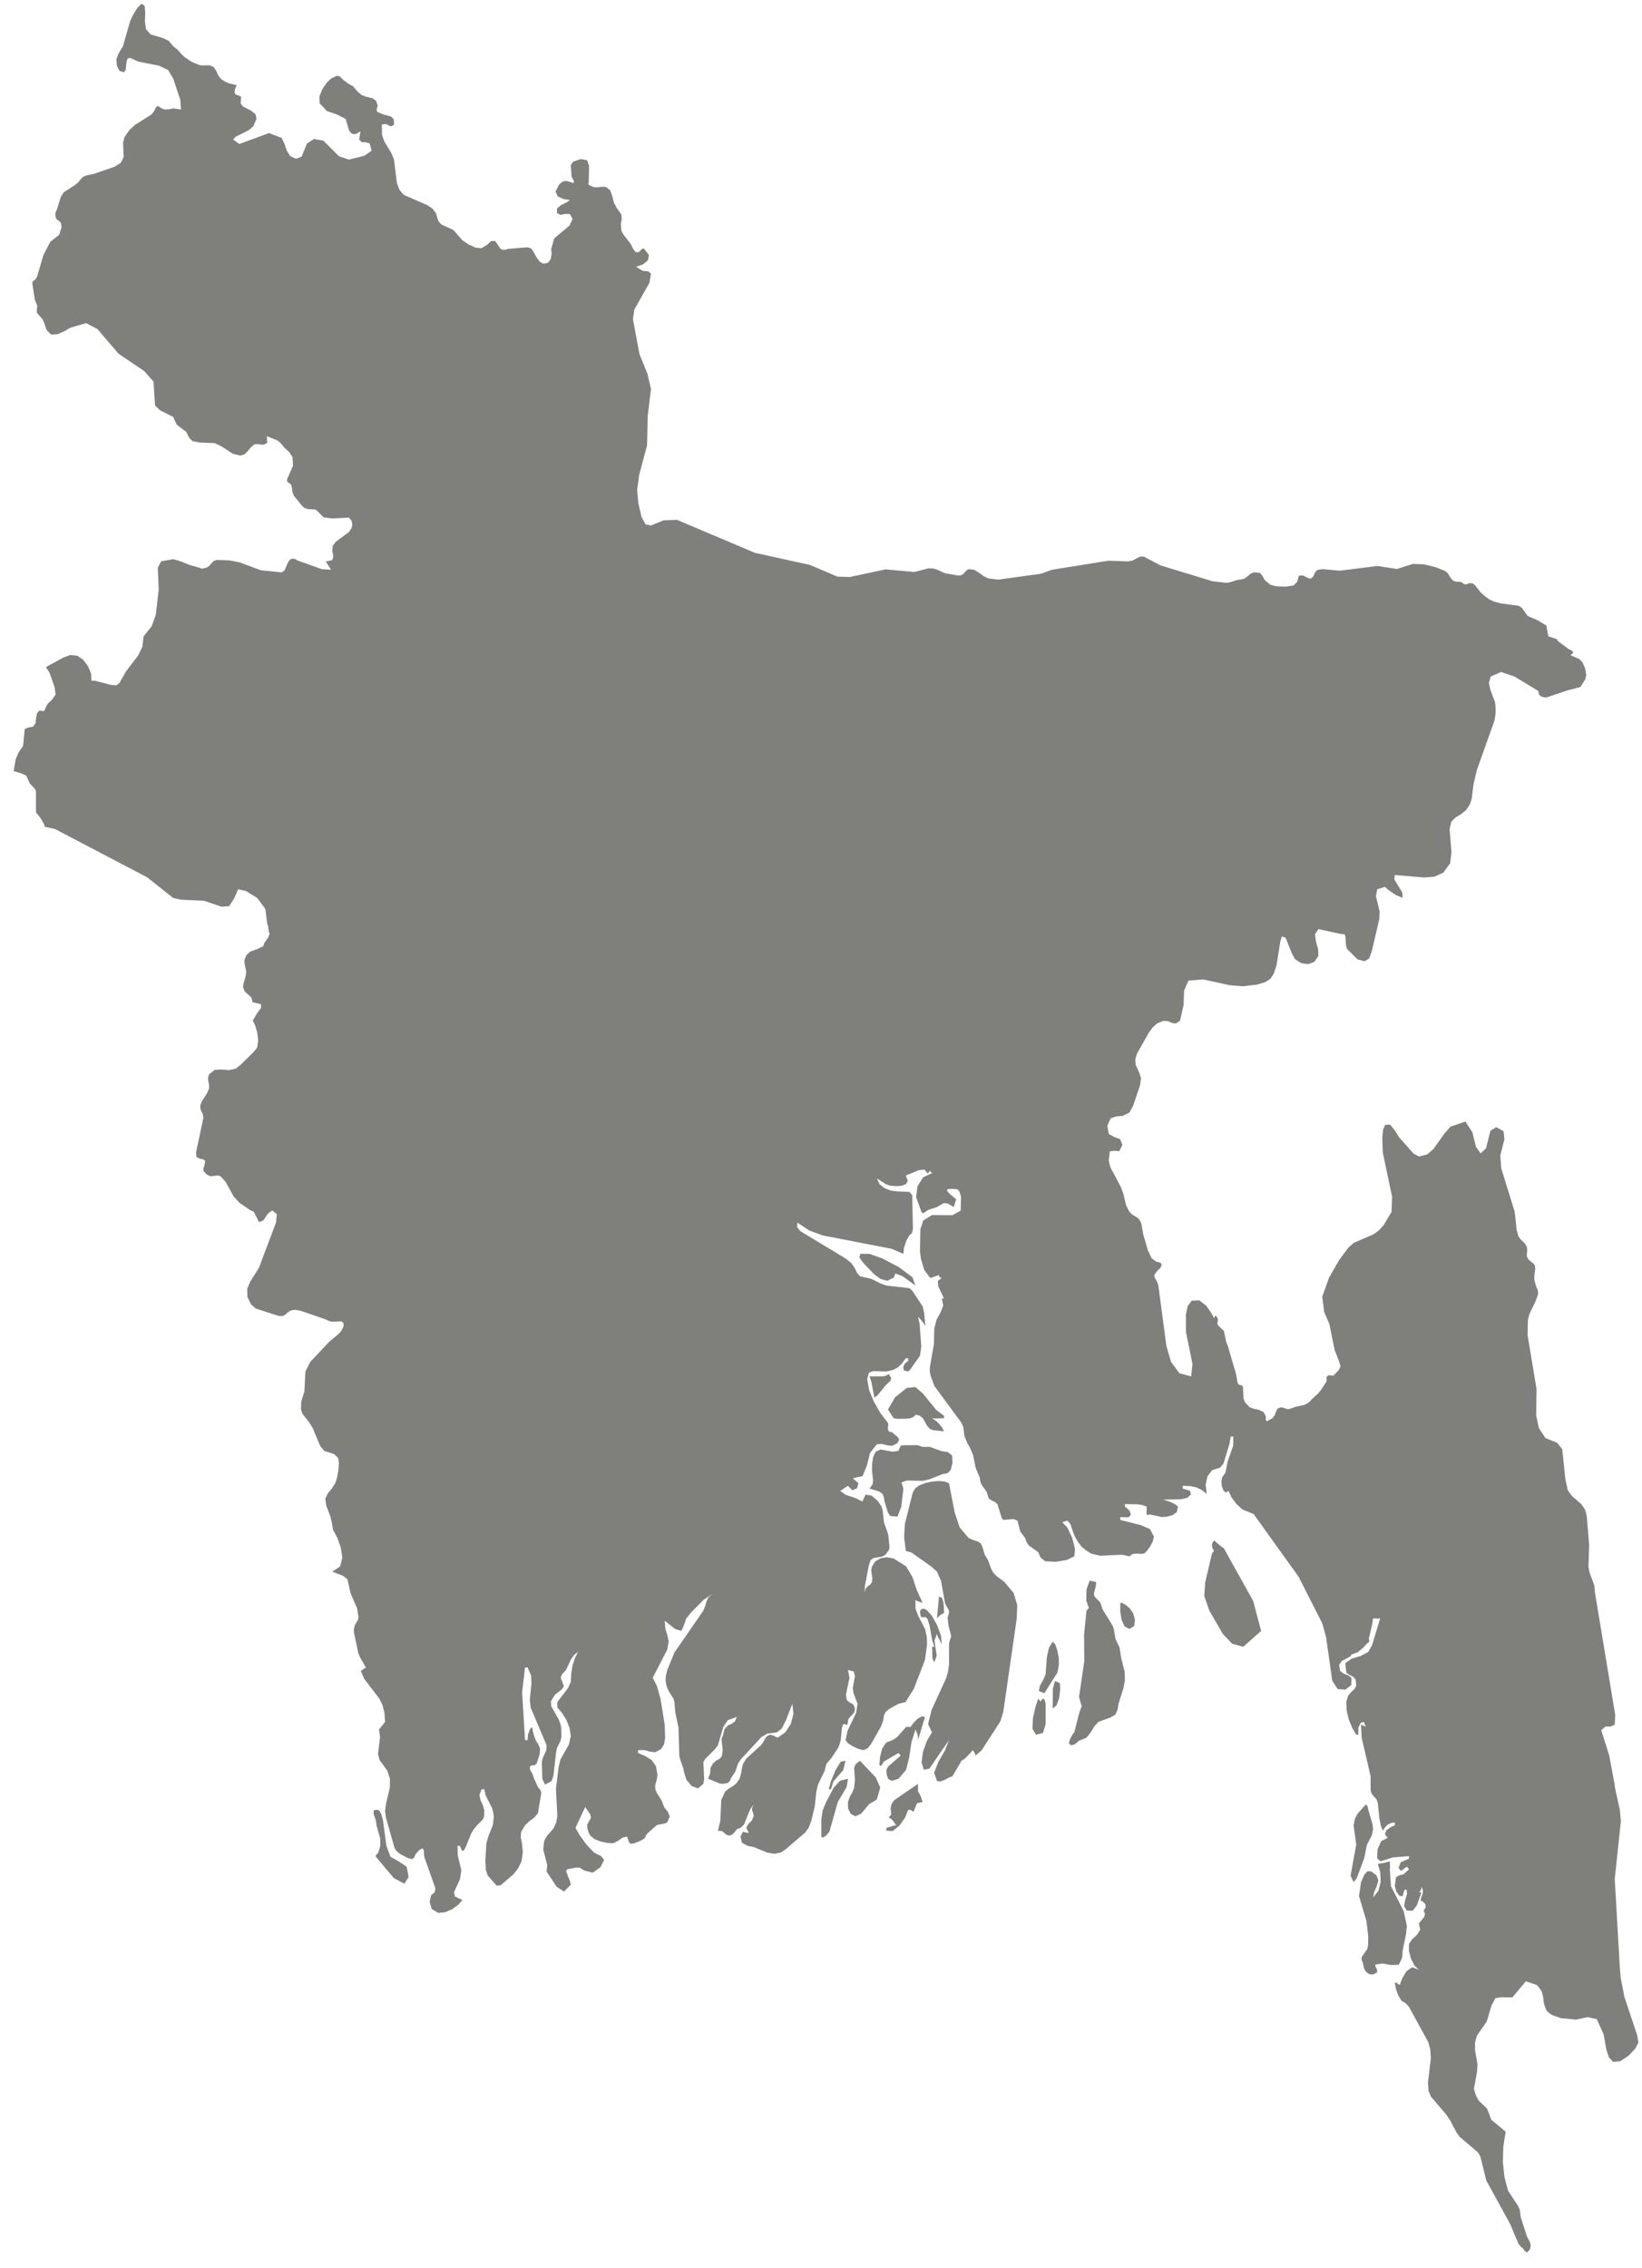 
<svg width="84px" height="116px" viewBox="0 0 84 116" version="1.1" xmlns="http://www.w3.org/2000/svg" xmlns:xlink="http://www.w3.org/1999/xlink">
    <g id="Page-1" stroke="none" stroke-width="1" fill="none" fill-rule="evenodd">
        <g id="BD-EPS-01-0001" transform="translate(-243, -109)" fill="#7F807C">
            <path d="M326.751,213.075 L326.101,211.129 L325.914,210.166 L325.869,209.679 L325.605,205.093 L325.918,202.146 L325.869,201.563 L325.611,200.399 L325.597,200.225 L325.56,200.056 L325.325,198.783 L324.916,197.484 L325.134,197.294 L325.4,197.297 L325.605,197.202 L325.631,196.711 L324.586,190.395 L324.558,190.062 L324.328,189.458 L324.26,189.134 L324.298,188.009 L324.172,186.516 L324.095,186.217 L323.898,185.926 L323.412,185.502 L323.202,185.211 L323.076,184.623 L322.921,183.113 L322.66,182.786 L322.063,182.543 L321.724,182.035 L321.587,181.381 L321.604,180.029 L321.146,177.278 L321.162,176.504 L321.237,176.21 L321.559,175.534 L321.683,175.185 L321.672,174.987 L321.587,174.798 L321.495,174.474 L321.488,174.283 L321.54,173.899 L321.521,173.721 L321.455,173.624 L321.218,173.438 L321.127,173.309 L321.105,173.174 L321.131,172.905 L321.105,172.759 L321.004,172.59 L320.771,172.362 L320.674,172.207 L320.591,171.919 L320.488,170.969 L319.8,168.745 L319.749,168.095 L319.961,167.265 L319.916,166.848 L319.547,166.645 L319.248,166.823 L319.02,167.724 L318.747,167.987 L318.506,167.65 L318.321,166.903 L317.965,166.356 L317.204,166.618 L316.911,166.948 L316.326,167.766 L316.014,168.037 L315.594,168.145 L315.317,168.001 L314.562,167.147 L314.337,166.784 L314.113,166.514 L313.861,166.525 L313.751,166.781 L313.715,167.202 L313.741,167.947 L314.216,170.206 L314.188,170.971 L313.781,171.659 L313.546,171.918 L313.258,172.127 L312.263,172.556 L311.974,172.808 L311.505,173.444 L310.984,174.356 L310.642,175.313 L310.74,176.091 L311.006,176.709 L311.278,178.049 L311.511,178.644 L311.577,178.871 L311.499,179.048 L311.228,179.342 L311.182,179.349 L311.014,179.334 L310.954,179.337 L310.864,179.415 L310.857,179.505 L310.869,179.596 L310.847,179.673 L310.545,180.13 L310.42,180.274 L310.117,180.549 L309.982,180.699 L309.761,180.84 L309.273,180.947 L309.029,181.037 L308.902,181.065 L308.776,181.037 L308.647,180.992 L308.523,180.969 L308.358,181.037 L308.275,181.196 L308.207,181.381 L308.102,181.524 L307.806,181.688 L307.752,181.622 L307.754,181.43 L307.642,181.216 L307.394,181.096 L307.155,181.052 L306.917,180.962 L306.685,180.703 L306.61,180.5 L306.587,179.929 L306.54,179.856 L306.369,179.811 L306.319,179.747 L306.227,179.25 L305.811,177.829 L305.728,177.63 L305.604,177.031 L305.563,177.024 L305.296,176.762 L305.278,176.662 L305.302,176.55 L305.296,176.42 L305.181,176.264 L305.172,176.28 L305.113,176.415 L305.119,176.432 L304.967,176.147 L304.706,175.775 L304.358,175.502 L303.961,175.517 L303.759,175.797 L303.665,176.252 L303.669,177.117 L304.004,178.75 L303.938,179.39 L303.335,179.229 L302.907,178.647 L302.671,177.844 L302.254,174.712 L302.176,174.513 L302.078,174.356 L302.048,174.203 L302.176,174.025 L302.355,173.847 L302.434,173.693 L302.374,173.579 L302.14,173.517 L301.909,173.341 L301.725,172.948 L301.483,172.12 L301.399,171.634 L301.356,171.486 L301.238,171.308 L300.924,171.113 L300.777,170.971 L300.611,170.651 L300.459,170.014 L300.322,169.669 L299.801,168.69 L299.718,168.351 L299.778,167.881 L300.008,167.851 L300.261,167.871 L300.418,167.554 L300.305,167.26 L300.008,167.149 L299.722,166.996 L299.647,166.571 L299.816,166.195 L300.101,166.095 L300.442,166.065 L300.775,165.897 L300.958,165.576 L301.318,164.51 L301.371,164.141 L301.296,163.896 L301.093,163.441 L301.079,163.173 L301.157,162.901 L301.77,161.811 L301.96,161.553 L302.198,161.338 L302.513,161.209 L302.751,161.228 L302.956,161.313 L303.149,161.345 L303.365,161.201 L303.549,160.402 L303.577,159.654 L303.796,159.151 L304.542,159.088 L305.909,159.384 L306.576,159.439 L307.315,159.352 L307.731,159.226 L307.996,159.052 L308.166,158.78 L308.305,158.364 L308.501,157.121 L308.581,156.889 L308.768,156.96 L309.086,157.75 L309.249,158.054 L309.572,158.258 L309.922,158.308 L310.237,158.19 L310.444,157.889 L310.432,157.548 L310.32,157.149 L310.271,156.778 L310.449,156.516 L311.595,156.766 L311.783,156.774 L311.83,156.904 L311.859,157.345 L311.903,157.52 L312.451,158.066 L312.814,158.158 L313.043,158.012 L313.173,157.668 L313.561,156 L313.578,155.613 L313.39,154.832 L313.452,154.481 L313.846,154.353 L314.011,154.502 L314.409,154.777 L314.752,154.912 L314.739,154.645 L314.332,153.98 L314.352,153.748 L315.853,153.876 L316.382,153.833 L316.84,153.625 L317.188,153.146 L317.253,152.59 L317.158,151.393 L317.247,151.019 L317.468,150.801 L317.746,150.636 L318.006,150.423 L318.196,150.135 L318.29,149.839 L318.372,149.167 L318.543,148.403 L319.458,145.838 L319.505,145.533 L319.514,145.227 L319.481,144.908 L319.241,144.274 L319.167,143.926 L319.263,143.595 L319.789,143.366 L320.474,143.597 L321.697,144.338 L321.717,144.486 L321.792,144.587 L321.922,144.648 L322.101,144.672 L323.202,144.304 L323.844,144.136 L324.095,143.746 L324.147,143.526 L324.091,143.182 L323.954,142.868 L323.785,142.701 L323.343,142.509 L323.491,142.374 L323.42,142.278 L323.247,142.194 L322.671,141.766 L322.668,141.7 L322.35,141.586 L322.212,141.548 L322.106,140.989 L321.66,140.721 L321.154,140.504 L320.865,140.098 L320.711,139.985 L319.777,139.857 L319.454,139.775 L319.213,139.667 L318.994,139.514 L318.744,139.296 L318.476,138.95 L318.359,138.846 L318.217,138.814 L317.969,138.891 L317.869,138.851 L317.746,138.759 L317.485,138.747 L317.342,138.698 L317.237,138.59 L317.059,138.31 L316.924,138.199 L316.44,138.004 L315.864,137.864 L315.285,137.838 L314.804,137.989 L314.465,138.099 L313.463,137.944 L311.543,138.186 L310.673,138.106 L310.399,138.144 L310.284,138.254 L310.178,138.493 L310.05,138.595 L309.888,138.546 L309.657,138.431 L309.451,138.437 L309.357,138.756 L309.174,138.94 L308.756,139.002 L308.294,138.981 L307.99,138.906 L307.701,138.669 L307.581,138.445 L307.449,138.292 L307.137,138.27 L306.981,138.339 L306.681,138.585 L306.469,138.637 L306.276,138.664 L305.914,138.781 L305.739,138.807 L305.034,138.727 L302.374,137.917 L301.506,137.463 L301.313,137.47 L300.921,137.672 L300.699,137.71 L299.701,137.675 L296.82,138.137 L296.248,138.343 L294.065,138.642 L293.562,138.58 L293.3,138.451 L293.075,138.282 L292.842,138.142 L292.554,138.106 L292.459,138.155 L292.268,138.359 L292.165,138.42 L292.009,138.431 L291.341,138.316 L290.953,138.137 L290.749,138.073 L290.494,138.066 L289.774,138.252 L288.299,138.118 L286.472,138.509 L285.838,138.489 L284.443,137.894 L281.622,137.273 L277.631,135.585 L276.948,135.611 L276.306,135.872 L276.027,135.821 L275.817,135.435 L275.657,134.731 L275.593,134.056 L275.697,133.29 L276.101,131.779 L276.135,130.285 L276.302,128.891 L276.119,128.11 L275.712,127.106 L275.379,125.323 L275.449,124.832 L276.224,123.464 L276.302,122.992 L276.16,122.877 L275.877,122.852 L275.541,122.645 L275.892,122.524 L276.145,122.316 L276.199,122.043 L275.957,121.731 L275.939,121.71 L275.912,121.706 L275.882,121.712 L275.852,121.728 L275.848,121.731 L275.843,121.731 L275.721,121.859 L275.605,121.913 L275.494,121.872 L275.394,121.731 L275.26,121.469 L274.89,120.988 L274.789,120.806 L274.76,120.458 L274.806,120.209 L274.783,119.963 L274.547,119.631 L274.404,119.36 L274.322,119.031 L274.217,118.734 L274.003,118.563 L273.843,118.55 L273.485,118.583 L273.354,118.564 L273.132,118.462 L273.091,118.42 L273.117,118.34 L273.136,117.493 L273.039,117.197 L272.716,117.134 L272.326,117.263 L272.202,117.43 L272.24,118.035 L272.362,118.265 L272.345,118.363 L271.979,118.253 L271.849,118.264 L271.726,118.325 L271.61,118.432 L271.418,118.794 L271.536,119.043 L271.831,119.185 L272.163,119.229 L271.953,119.364 L271.688,119.498 L271.493,119.663 L271.493,119.899 L271.673,119.987 L271.921,119.94 L272.157,119.947 L272.292,120.196 L272.138,120.533 L271.353,121.191 L271.2,121.732 L271.219,122.001 L271.171,122.253 L271.039,122.435 L270.799,122.487 L270.615,122.387 L270.458,122.178 L270.205,121.732 L270.12,121.687 L270.03,121.659 L269.94,121.648 L268.964,121.732 L268.964,121.735 L268.871,121.768 L268.781,121.78 L268.693,121.768 L268.608,121.732 L268.334,121.325 L268.124,121.329 L267.911,121.525 L267.618,121.696 L267.325,121.662 L266.963,121.498 L266.635,121.271 L266.204,120.768 L265.57,120.477 L265.42,120.296 L265.307,119.909 L265.119,119.663 L264.853,119.488 L263.662,118.97 L263.439,118.714 L263.304,118.356 L263.154,117.148 L263.019,116.832 L262.661,116.232 L262.544,115.906 L262.535,115.371 L262.741,115.343 L263,115.465 L263.157,115.382 L263.146,115.109 L263.017,114.966 L262.587,114.844 L262.289,114.716 L262.269,114.578 L262.325,114.404 L262.242,114.165 L262.083,114.036 L261.687,113.934 L261.492,113.855 L261.327,113.715 L261.053,113.405 L260.85,113.301 L260.563,113.088 L260.398,112.92 L260.235,112.871 L259.939,113.016 L259.712,113.234 L259.487,113.569 L259.338,113.942 L259.35,114.282 L259.721,114.677 L260.239,114.855 L260.686,115.086 L260.85,115.657 L260.967,115.818 L261.109,115.866 L261.27,115.823 L261.439,115.712 L261.374,116.139 L261.503,116.27 L261.719,116.276 L261.912,116.337 L262.01,116.708 L261.646,116.962 L260.85,117.163 L260.34,116.993 L259.545,116.195 L259.061,116.107 L258.699,116.35 L258.431,117.011 L258.146,117.12 L257.842,116.983 L257.671,116.699 L257.555,116.361 L257.41,116.055 L256.762,115.804 L255.242,116.365 L254.925,116.133 L255.058,115.992 L255.723,115.657 L255.953,115.461 L256.12,115.09 L256.075,114.844 L255.833,114.651 L255.422,114.443 L255.313,114.294 L255.332,113.944 L255.201,113.88 L255.04,113.828 L254.998,113.691 L255.036,113.517 L255.113,113.356 L254.694,113.257 L254.503,113.169 L254.308,113.042 L254.165,112.855 L254.064,112.63 L253.942,112.435 L253.726,112.339 L253.346,112.346 L253.197,112.327 L252.785,112.153 L252.425,111.907 L252.278,111.762 L252.086,111.545 L251.86,111.361 L251.626,111.084 L251.341,110.95 L250.703,110.759 L250.467,110.487 L250.414,110.093 L250.431,109.669 L250.403,109.3 L250.238,109.189 L250.009,109.428 L249.789,109.799 L249.656,110.086 L249.289,111.368 L249.052,111.761 L249.052,111.762 L248.955,112.029 L248.977,112.359 L249.111,112.624 L249.345,112.695 L249.428,112.577 L249.48,112.116 L249.542,111.98 L249.668,111.968 L250.088,112.154 L251.127,112.357 L251.603,112.582 L251.86,113.019 L252.222,114.096 L252.26,114.602 L251.86,114.54 L251.725,114.576 L251.547,114.597 L251.378,114.588 L251.26,114.535 L251.074,114.413 L250.973,114.498 L250.885,114.682 L250.752,114.853 L249.908,115.386 L249.634,115.636 L249.364,116.017 L249.296,116.308 L249.326,117.035 L249.178,117.332 L248.861,117.527 L247.811,117.889 L247.443,117.967 L247.246,118.045 L247.122,118.173 L247.008,118.319 L246.85,118.454 L246.256,118.836 L246.108,119.075 L245.909,119.724 L245.852,119.832 L245.826,119.934 L245.849,120.131 L245.912,120.229 L246.025,120.3 L246.122,120.41 L246.149,120.629 L246.025,121.01 L245.573,121.366 L245.226,122.032 L244.892,123.16 L244.796,123.305 L244.701,123.368 L244.648,123.461 L244.785,124.342 L244.911,124.643 L244.885,124.815 L244.885,124.994 L245.168,125.316 L245.252,125.486 L245.376,125.864 L245.607,126.109 L245.943,126.092 L246.299,125.935 L246.595,125.761 L247.402,125.525 L247.983,125.828 L249.071,127.095 L250.377,127.978 L250.853,128.514 L250.932,129.734 L251.183,129.981 L251.86,130.324 L252.042,130.718 L252.534,131.093 L252.67,131.379 L252.847,131.56 L253.219,131.633 L253.985,131.661 L254.338,131.832 L254.918,132.211 L255.295,132.299 L255.505,132.239 L255.666,132.081 L255.822,131.888 L256.011,131.728 L256.154,131.706 L256.315,131.733 L256.488,131.741 L256.666,131.659 L256.653,131.311 L257.201,131.525 L257.356,131.659 L257.575,131.921 L257.804,132.125 L257.966,132.384 L257.992,132.808 L257.686,133.511 L257.692,133.631 L257.885,133.774 L257.936,133.939 L257.951,134.13 L258.028,134.344 L258.454,134.874 L258.581,134.985 L258.765,135.035 L259.14,135.06 L259.249,135.147 L259.549,135.456 L259.972,135.515 L260.85,135.471 L260.986,135.633 L261.023,135.821 L260.978,136.021 L260.85,136.211 L260.175,136.707 L260.02,136.919 L260.001,137.186 L260.051,137.449 L259.999,137.645 L259.669,137.715 L259.932,138.136 L259.474,138.109 L258.241,137.672 L258.123,137.603 L258.005,137.564 L257.863,137.596 L257.744,137.736 L257.56,138.162 L257.414,138.274 L256.342,138.164 L255.263,137.76 L254.717,137.655 L254.085,137.637 L253.923,137.696 L253.7,137.946 L253.573,138.029 L253.37,138.08 L253.286,138.072 L253.201,138.032 L252.72,137.9 L252.155,137.677 L251.86,137.598 L251.247,137.704 L251.071,138.034 L251.119,139.148 L250.969,140.444 L250.759,141.027 L250.343,141.548 L250.287,142.068 L250.065,142.525 L249.44,143.342 L249.114,143.923 L248.951,144.049 L248.648,144.022 L247.893,143.82 L247.676,143.807 L247.661,143.448 L247.498,143.064 L247.244,142.731 L246.951,142.531 L246.603,142.497 L246.269,142.614 L245.376,143.1 L245.376,143.188 L245.474,143.291 L245.556,143.462 L245.792,144.144 L245.845,144.517 L245.671,144.77 L245.421,145.016 L245.249,145.374 L245.016,145.335 L244.896,145.472 L244.845,145.71 L244.821,145.978 L244.693,146.161 L244.465,146.2 L244.266,146.283 L244.181,147.145 L243.947,147.487 L243.799,147.843 L243.701,148.436 L244.044,148.537 L244.341,148.662 L244.521,149.064 L244.781,149.335 L244.839,149.453 L244.839,150.479 L244.858,150.578 L244.93,150.65 L245.087,150.857 L245.252,151.144 L245.286,151.281 L245.806,151.393 L250.527,153.865 L251.86,154.924 L252.273,155.012 L253.438,155.067 L254.325,155.367 L254.723,155.342 L254.991,154.926 L255.182,154.477 L255.572,154.563 L256.161,154.925 L256.574,155.481 L256.673,156.258 L256.709,156.338 L256.754,156.661 L256.795,156.733 L256.735,156.913 L256.525,157.22 L256.469,157.388 L256.186,157.524 L255.788,157.673 L255.608,157.845 L255.505,158.085 L255.509,158.274 L255.595,158.673 L255.572,158.901 L255.456,159.309 L255.434,159.489 L255.524,159.712 L255.861,160.006 L255.918,160.253 L256.349,160.356 L256.358,160.542 L256.15,160.82 L255.929,161.2 L256.051,161.43 L256.158,161.805 L256.208,162.22 L256.154,162.573 L255.979,162.796 L255.297,163.466 L255.056,163.656 L254.711,163.727 L254.338,163.694 L253.985,163.712 L253.698,163.941 L253.64,164.128 L253.659,164.306 L253.698,164.481 L253.697,164.658 L253.603,164.886 L253.34,165.3 L253.25,165.509 L253.246,165.696 L253.378,165.992 L253.404,166.173 L253.025,167.952 L253.051,168.17 L253.219,168.255 L253.404,168.292 L253.496,168.366 L253.46,168.61 L253.4,168.758 L253.411,168.887 L253.588,169.076 L253.768,169.155 L254.124,169.115 L254.267,169.145 L254.537,169.436 L254.957,170.194 L255.261,170.521 L255.788,170.881 L255.983,170.971 L256.249,171.499 L256.473,171.411 L256.687,171.086 L256.923,170.901 L257.163,171.096 L257.122,171.516 L256.248,173.835 L255.81,174.53 L255.647,174.906 L255.658,175.327 L255.839,175.703 L256.079,175.919 L257.26,176.3 L257.45,176.303 L257.594,176.235 L257.714,176.123 L257.87,176.02 L258.106,175.982 L258.412,176.044 L259.669,176.479 L259.822,176.554 L259.98,176.594 L260.471,176.577 L260.577,176.669 L260.573,176.829 L260.481,177.037 L260.321,177.22 L259.841,177.62 L258.862,178.661 L258.622,179.15 L258.573,180.147 L258.408,180.699 L258.397,181.081 L258.469,181.298 L258.81,181.728 L258.997,182.033 L259.38,182.948 L259.59,183.203 L260.093,183.365 L260.297,183.561 L260.338,183.822 L260.31,184.199 L260.239,184.576 L260.16,184.835 L259.969,185.132 L259.766,185.378 L259.642,185.641 L259.688,185.994 L259.901,186.555 L259.963,186.803 L260.037,187.235 L260.258,187.644 L260.432,188.139 L260.513,188.661 L260.4,189.107 L260.001,189.375 L260.558,189.593 L260.774,189.765 L260.935,190.481 L261.267,191.249 L261.34,191.7 L261.308,191.852 L261.155,192.106 L261.105,192.305 L261.109,192.494 L261.323,193.524 L261.421,193.76 L261.719,194.275 L261.458,194.452 L261.631,194.856 L262.415,195.883 L262.569,196.207 L262.666,196.589 L262.7,197.056 L262.388,197.449 L262.443,197.829 L262.336,198.715 L262.421,199.015 L262.818,199.562 L262.947,199.966 L262.944,200.417 L262.751,201.226 L262.7,201.624 L262.741,201.948 L263.187,203.518 L263.266,203.642 L263.45,203.806 L263.844,204.013 L264.082,204.078 L264.189,203.991 L264.264,203.822 L264.429,203.632 L264.602,203.524 L264.677,203.602 L264.688,203.831 L264.714,203.992 L265.273,205.568 L265.236,205.778 L265.05,205.931 L264.981,206.275 L265.089,206.633 L265.427,206.829 L265.776,206.792 L266.136,206.635 L266.444,206.412 L266.654,206.171 L266.275,205.989 L266.222,205.774 L266.53,205.108 L266.601,204.637 L266.417,203.887 L266.406,203.399 L266.53,203.399 L266.631,203.649 L266.721,203.645 L266.812,203.485 L267.104,202.773 L267.216,202.58 L267.402,202.348 L267.706,202.041 L267.772,201.867 L267.772,201.557 L267.689,201.289 L267.577,201.048 L267.528,200.799 L267.637,200.505 L267.772,200.505 L267.852,200.835 L268.184,201.487 L268.263,201.874 L268.215,202.325 L267.982,202.915 L267.882,203.268 L267.83,204.137 L267.854,204.63 L267.95,204.917 L268.411,205.435 L268.61,205.416 L269.267,204.852 L269.507,204.549 L269.679,204.185 L269.745,203.741 L269.704,203.273 L269.64,202.957 L269.66,202.684 L269.859,202.348 L270.099,202.123 L270.338,201.946 L270.522,201.722 L270.69,200.698 L270.657,200.564 L270.522,200.393 L270.304,199.921 L270.236,199.702 L270.165,199.601 L270.122,199.508 L270.103,199.367 L270.148,199.304 L270.371,199.265 L270.46,199.176 L270.612,198.688 L270.623,198.406 L270.529,198.188 L270.42,198.022 L270.327,197.788 L270.263,197.552 L270.236,197.385 L270.189,197.33 L270.094,197.47 L270.008,197.719 L269.993,197.99 L269.859,197.99 L269.711,195.549 L269.859,194.275 L269.993,194.275 L270.169,194.69 L270.189,195.075 L270.103,195.939 L270.15,196.334 L270.962,198.254 L270.949,198.507 L270.765,198.908 L270.719,199.111 L270.743,199.967 L270.885,200.266 L271.219,200.085 L271.311,199.808 L271.454,198.577 L271.497,198.386 L271.681,198.016 L271.722,197.787 L271.711,197.348 L271.669,197.162 L271.577,196.923 L271.2,196.262 L271.18,196.008 L271.394,195.666 L271.739,195.398 L271.846,195.234 L271.683,194.787 L271.752,194.619 L271.956,194.405 L272.202,193.877 L272.371,193.632 L272.572,193.481 L272.399,193.822 L272.284,194.199 L272.222,194.598 L272.202,195.012 L272.056,195.332 L271.504,196.056 L271.515,196.324 L271.76,196.611 L271.981,196.971 L272.138,197.374 L272.202,197.787 L272.105,198.211 L271.677,198.973 L271.577,199.367 L271.441,200.487 L271.512,201.885 L271.454,202.204 L271.319,202.5 L270.983,202.888 L270.841,203.136 L270.788,203.579 L270.994,204.374 L270.962,204.715 L271.478,205.492 L271.857,205.734 L272.202,205.384 L272.161,205.217 L271.962,204.703 L272.013,204.595 L272.461,204.511 L272.662,204.517 L272.878,204.655 L273.32,204.771 L273.714,204.495 L273.905,204.115 L273.751,203.925 L273.389,203.742 L272.988,203.318 L272.641,202.835 L272.439,202.478 L272.937,201.413 L273.196,201.786 L273.23,201.968 L273.039,202.307 L273.05,202.519 L273.117,202.726 L273.196,202.874 L273.412,203.052 L273.722,203.175 L274.055,203.246 L274.359,203.268 L274.584,203.162 L274.851,202.979 L275.078,202.925 L275.173,203.202 L275.256,203.293 L275.445,203.268 L275.773,203.136 L275.946,203.037 L276.006,202.958 L276.043,202.871 L276.143,202.742 L276.606,202.333 L277.008,202.253 L277.135,202.204 L277.263,201.897 L277.16,201.649 L276.983,201.431 L276.839,201.064 L276.595,200.681 L276.524,200.505 L276.518,200.301 L276.61,199.953 L276.632,199.769 L276.555,199.316 L276.338,199.016 L276.021,198.812 L275.642,198.649 L275.642,198.505 L275.98,198.503 L276.259,198.583 L276.524,198.608 L276.824,198.445 L276.974,198.198 L277.026,197.872 L277.004,197.199 L276.794,195.897 L276.603,195.212 L276.391,194.802 L277.135,193.361 L277.207,192.949 L277.139,192.619 L277.038,192.29 L277.004,191.886 L277.542,192.312 L277.859,192.402 L277.996,192.095 L278.095,191.789 L278.343,191.476 L278.981,190.828 L279.469,190.499 L279.251,190.68 L279.142,190.893 L279.075,191.128 L278.981,191.369 L277.495,193.523 L277.135,194.405 L277.072,194.667 L277.049,194.873 L277.068,195.078 L277.135,195.329 L277.229,195.519 L277.461,195.885 L277.504,196.073 L277.542,196.556 L277.711,197.355 L277.75,198.781 L277.803,199.007 L277.96,199.446 L277.996,199.636 L278.111,200.015 L278.385,200.34 L278.707,200.46 L278.981,200.229 L279.024,199.983 L278.981,199.111 L279.082,198.946 L279.564,198.467 L279.727,198.254 L280.005,197.307 L280.236,196.97 L280.697,196.804 L280.596,197.036 L280.425,197.158 L280.226,197.247 L280.06,197.439 L279.992,197.727 L279.911,197.942 L279.971,198.517 L279.926,198.817 L279.81,198.948 L279.65,199.029 L279.481,199.176 L279.349,199.403 L279.326,199.698 L279.225,199.966 L279.797,200.201 L279.971,200.229 L280.232,200.182 L280.333,200.093 L280.386,199.955 L280.617,199.6 L280.759,199.18 L280.888,198.984 L281.955,197.833 L282.252,197.66 L282.736,197.595 L282.991,197.404 L283.213,196.965 L283.533,196.133 L283.59,196.646 L283.456,197.161 L283.177,197.592 L282.798,197.858 L282.702,197.832 L282.558,197.755 L282.395,197.712 L282.238,197.787 L282.147,197.907 L282.016,198.141 L281.926,198.254 L281.19,198.924 L281.016,199.197 L280.951,199.43 L280.917,199.673 L280.834,199.966 L280.672,200.203 L280.472,200.359 L280.265,200.482 L280.095,200.623 L279.896,201.059 L279.851,202.107 L279.727,202.622 L279.941,202.647 L280.177,202.842 L280.331,202.874 L280.491,202.796 L280.716,202.535 L280.888,202.478 L281.059,202.31 L281.378,201.526 L281.558,201.282 L281.47,201.481 L281.479,201.602 L281.528,201.711 L281.558,201.874 L281.46,202.105 L281.28,202.281 L281.178,202.471 L281.31,202.742 L281.003,202.681 L280.879,202.925 L280.958,203.242 L281.251,203.399 L281.57,203.463 L282.244,203.742 L282.612,203.806 L282.952,203.737 L283.203,203.565 L284.192,202.718 L284.375,202.46 L284.514,202.084 L284.683,201.364 L284.761,200.631 L284.84,200.28 L285.182,199.575 L285.265,199.236 L285.308,199.164 L285.536,198.903 L285.868,198.404 L285.939,198.237 L286.011,197.99 L286.067,197.391 L286.123,197.199 L286.191,197.158 L286.277,197.202 L286.349,197.21 L286.395,196.935 L286.428,196.87 L286.469,196.836 L286.491,196.804 L286.628,196.666 L286.716,196.534 L286.737,196.384 L286.671,196.195 L286.581,196.119 L286.465,196.068 L286.319,195.939 L286.277,195.663 L286.458,194.806 L286.379,194.405 L286.679,194.482 L286.735,194.723 L286.626,195.329 L286.66,195.583 L286.87,196.133 L286.797,196.593 L286.36,197.513 L286.255,197.99 L286.369,198.144 L286.633,198.312 L286.938,198.448 L287.177,198.505 L287.382,198.412 L287.557,198.197 L288.07,197.295 L288.179,196.994 L288.22,196.732 L288.299,196.559 L288.492,196.394 L288.967,196.133 L289.323,196.045 L289.747,195.372 L290.32,193.888 L290.426,193.098 L290.412,192.696 L290.32,192.305 L289.965,191.62 L289.833,191.266 L289.83,190.828 L289.922,190.881 L290.198,190.972 L289.894,190.302 L289.68,189.657 L289.353,189.103 L288.714,188.701 L288.37,188.64 L288.052,188.688 L287.785,188.846 L287.607,189.111 L287.568,189.319 L287.626,189.701 L287.607,189.903 L287.527,190.027 L287.403,190.114 L287.29,190.229 L287.24,190.431 L287.24,190.142 L287.444,189.066 L287.545,188.774 L287.717,188.669 L288.123,188.61 L288.282,188.521 L288.462,188.291 L288.507,188.152 L288.44,187.473 L288.22,186.849 L288.153,186.242 L288.097,186.044 L287.904,185.757 L287.59,185.488 L287.283,185.434 L287.114,185.79 L286.767,185.612 L286.251,185.442 L285.986,185.245 L286.379,184.985 L286.598,185.213 L286.84,185.113 L286.915,184.852 L286.626,184.6 L287.129,184.487 L287.346,183.946 L287.511,183.298 L287.855,182.866 L288.11,182.843 L288.374,182.912 L288.64,182.941 L288.907,182.805 L289.001,182.623 L288.926,182.49 L288.714,182.323 L288.659,182.252 L288.584,182.229 L288.513,182.226 L288.468,182.202 L288.415,182.064 L288.447,181.839 L288.404,181.738 L288.044,181.273 L287.706,180.689 L287.459,180.079 L287.362,179.531 L287.448,179.207 L287.671,179.12 L288.344,179.139 L288.694,179.057 L288.939,178.927 L289.136,178.734 L289.338,178.464 L289.46,178.464 L289.46,178.596 L289.288,178.732 L289.203,178.924 L289.245,179.088 L289.46,179.139 L289.575,179.025 L290.063,178.33 L290.129,177.866 L290.047,176.717 L289.963,176.339 L290.126,176.512 L290.268,176.702 L290.342,176.814 L290.274,176.128 L290.198,175.807 L289.67,175.005 L289.522,174.877 L288.344,174.743 L288.063,174.645 L287.564,174.396 L286.994,174.27 L286.836,174.087 L286.724,173.844 L286.558,173.602 L286.273,173.369 L283.944,171.963 L283.775,171.751 L283.79,171.526 L284.402,171.93 L285.085,172.181 L288.611,172.864 L289.215,173.124 L289.245,172.818 L289.359,172.472 L289.507,172.189 L289.646,172.071 L289.702,171.861 L289.665,170.112 L289.518,169.955 L288.845,169.927 L288.55,169.88 L288.252,169.764 L287.999,169.566 L287.855,169.262 L288.311,169.556 L288.543,169.638 L288.845,169.663 L289.132,169.638 L289.35,169.556 L289.442,169.39 L289.338,169.117 L289.998,168.845 L290.295,168.811 L290.434,168.997 L290.513,168.968 L290.533,168.963 L290.535,168.942 L290.565,168.863 L290.678,168.997 L290.224,169.209 L289.937,169.663 L289.865,170.215 L290.139,170.985 L290.22,171.055 L290.479,170.88 L290.933,170.729 L291.282,170.527 L291.481,170.546 L291.794,170.729 L291.915,170.328 L291.596,170.067 L291.435,169.888 L291.488,169.807 L291.801,169.8 L291.978,169.818 L292.077,169.927 L292.163,170.196 L292.146,170.914 L291.725,171.146 L290.678,171.139 L290.235,171.413 L290.085,171.857 L290.063,173.002 L290.111,173.368 L290.283,173.952 L290.591,174.359 L291.045,174.201 L291.034,174.298 L291.064,174.325 L291.115,174.326 L291.181,174.345 L290.979,174.515 L290.994,174.774 L291.293,175.408 L291.181,175.408 L291.252,175.776 L291.106,176.134 L290.903,176.513 L290.797,176.943 L290.775,177.738 L290.569,178.93 L290.565,179.139 L290.608,179.362 L290.797,179.875 L292.189,181.769 L292.283,182.003 L292.34,182.446 L292.471,182.768 L292.63,183.057 L292.775,183.396 L292.91,184.057 L293.127,184.587 L293.157,184.792 L293.213,184.923 L293.469,185.288 L293.585,185.635 L293.724,185.73 L293.889,185.809 L294.025,185.922 L294.24,186.617 L294.324,186.73 L294.853,186.684 L295.053,186.768 L295.191,187.317 L295.452,187.673 L295.511,187.848 L295.622,188.028 L296.113,188.38 L296.226,188.647 L296.462,188.842 L297.006,188.871 L297.588,188.774 L297.959,188.593 L297.997,188.224 L297.854,187.66 L297.608,187.125 L297.342,186.849 L297.603,186.762 L297.753,186.934 L297.959,187.524 L298.15,187.866 L298.327,188.096 L298.537,188.27 L298.816,188.45 L299.287,188.562 L300.409,188.508 L300.78,188.593 L300.942,188.472 L301.161,188.45 L301.373,188.464 L301.528,188.45 L301.658,188.332 L301.827,188.104 L301.972,187.834 L302.03,187.583 L301.83,187.197 L301.354,186.996 L300.311,186.73 L300.311,186.585 L300.729,186.597 L300.857,186.459 L300.775,186.247 L300.547,186.044 L300.547,185.922 L301.161,185.93 L301.433,185.965 L301.651,186.044 L301.662,186.098 L301.651,186.392 L301.676,186.467 L301.742,186.469 L301.823,186.45 L302.372,186.565 L302.389,186.585 L302.678,186.567 L302.982,186.49 L303.206,186.325 L303.259,186.044 L303.119,185.929 L302.829,185.794 L302.502,185.691 L303.436,185.671 L303.751,185.595 L303.927,185.423 L303.879,185.24 L303.504,185.129 L303.504,184.985 L303.898,185.001 L304.199,185.065 L304.46,185.188 L304.734,185.394 L304.677,184.926 L304.772,184.497 L305.014,184.181 L305.413,184.057 L305.59,183.847 L305.899,182.83 L305.961,182.466 L306.094,182.466 L306.086,182.933 L305.8,183.752 L305.688,184.315 L305.519,184.554 L305.481,184.792 L305.513,185.034 L305.593,185.235 L305.711,185.329 L305.849,185.249 L305.99,185.554 L306.242,185.906 L306.561,186.198 L307.132,186.43 L309.434,189.639 L310.648,192.03 L310.841,192.735 L311.152,194.946 L311.43,195.378 L311.824,195.411 L312.13,195.173 L312.135,194.802 L311.974,194.68 L311.743,194.596 L311.554,194.448 L311.509,194.142 L311.637,193.949 L312.083,193.711 L312.135,193.615 L312.451,193.502 L312.726,193.276 L312.93,193.055 L313.054,192.954 L313.025,192.803 L313.201,192.057 L313.242,191.765 L313.493,191.778 L313.606,191.765 L313.19,193.137 L312.995,193.481 L312.605,193.689 L312.141,193.826 L311.82,194.057 L311.876,194.537 L312.008,194.645 L312.199,194.733 L312.352,194.891 L312.38,195.209 L312.289,195.383 L312.126,195.53 L311.967,195.718 L311.876,196.013 L311.893,196.491 L312.008,196.961 L312.184,197.382 L312.38,197.716 L312.49,197.716 L312.49,197.346 L312.619,197.101 L312.777,197.064 L312.871,197.319 L312.811,197.277 L312.627,197.199 L312.657,197.864 L313.116,199.835 L313.116,200.564 L313.173,200.738 L313.426,201.032 L313.486,201.217 L313.563,201.984 L313.644,202.382 L313.741,202.622 L313.858,202.444 L314,202.31 L314.167,202.225 L314.354,202.204 L314.354,202.348 L314.113,202.46 L313.917,202.614 L313.85,202.796 L313.989,202.992 L313.663,203.155 L313.474,203.569 L313.448,204.027 L313.617,204.188 L313.894,204.109 L314.247,203.99 L315.08,203.925 L315.08,204.056 L314.66,204.232 L314.547,204.522 L314.671,204.682 L314.971,204.463 L315.08,204.595 L314.804,204.856 L314.574,204.905 L314.415,205.012 L314.354,205.442 L314.426,205.723 L314.588,205.951 L314.752,205.977 L314.847,205.647 L314.971,205.647 L314.976,205.876 L314.882,206.178 L314.829,206.48 L314.971,206.71 L315.272,206.717 L315.482,206.438 L315.718,205.778 L315.583,205.778 L315.656,205.72 L315.688,205.659 L315.718,205.502 L315.788,205.655 L315.788,205.823 L315.718,205.995 L315.671,206.196 L315.774,206.234 L315.905,206.363 L315.94,206.529 L315.83,206.71 L315.902,206.897 L315.853,207.04 L315.583,207.366 L315.656,207.685 L315.482,207.955 L315.232,208.19 L315.08,208.405 L315.076,208.763 L315.178,209.162 L315.354,209.514 L315.583,209.73 L315.24,209.606 L314.953,209.81 L314.735,210.171 L314.602,210.515 L314.542,210.475 L314.521,210.472 L314.503,210.461 L314.465,210.397 L314.354,210.397 L314.411,210.714 L314.536,211.057 L314.709,211.333 L314.908,211.446 L315.076,211.629 L316.072,213.446 L316.168,213.813 L316.198,214.271 L316.05,215.508 L316.076,215.914 L316.202,216.222 L317.001,217.161 L317.204,217.467 L317.496,218.031 L317.673,218.281 L318.61,219.076 L318.726,219.271 L319.035,220.515 L320.261,222.749 L320.674,223.737 L320.818,223.912 L320.91,223.987 L321.004,224.125 L321.116,224.189 L321.266,224.041 L321.308,223.836 L321.255,223.634 L321.12,223.39 L320.794,222.383 L320.753,222.025 L320.668,221.826 L320.149,221.038 L319.963,220.335 L319.882,219.552 L319.908,218.757 L320.026,218.018 L319.285,217.399 L319.181,217.105 L319.061,216.82 L318.641,216.424 L318.506,216.161 L318.4,215.82 L318.46,215.52 L318.561,214.952 L318.584,214.577 L318.456,213.815 L318.46,213.439 L318.556,213.104 L319.057,212.381 L319.301,211.563 L319.503,211.185 L319.801,211.139 L320.37,211.148 L321.056,210.325 L321.632,210.519 L321.87,210.833 L321.945,211.148 L321.983,211.469 L322.106,211.806 L322.261,211.966 L322.452,212.071 L322.862,212.212 L323.622,212.285 L324.222,212.156 L324.688,212.261 L325.036,213.033 L325.174,213.808 L325.303,214.204 L325.517,214.445 L325.881,214.415 L326.301,214.141 L326.651,213.775 L326.815,213.464 L326.751,213.075 Z M300.357,193.797 L300.277,193.269 L300.067,192.821 L299.985,192.339 L299.932,192.161 L299.398,191.291 L299.319,191.033 L299.269,190.929 L299.033,190.697 L298.96,190.565 L298.972,190.456 L299.062,190.105 L299.073,189.903 L298.743,189.838 L298.582,190.28 L298.572,190.867 L298.705,191.237 L298.582,191.369 L298.522,191.949 L298.458,192.604 L298.469,193.95 L298.201,195.784 L298.334,196.264 L298.214,196.585 L297.959,197.595 L297.892,197.666 L297.758,197.896 L297.677,198.14 L297.777,198.254 L297.968,198.213 L298.086,198.122 L298.175,198.032 L298.576,197.872 L298.797,197.597 L298.983,197.285 L299.195,197.056 L299.778,196.847 L300.05,196.696 L300.165,196.455 L300.222,196.125 L300.469,195.341 L300.547,194.946 L300.536,194.494 L300.357,193.797 Z M305.604,188.173 L305.473,188.09 L305.102,187.775 L305.025,187.907 L304.995,188.018 L305.017,188.143 L305.102,188.316 L305.062,188.371 L305.028,188.404 L304.997,188.464 L304.654,189.93 L304.605,190.611 L304.866,191.369 L305.555,192.558 L306.028,193.058 L306.599,193.219 L307.516,192.405 L307.107,190.87 L305.604,188.173 Z M294.384,189.903 L293.982,189.602 L293.825,189.441 L293.709,189.241 L293.547,188.792 L293.371,188.5 L293.247,188.078 L293.157,187.92 L293.032,187.839 L292.714,187.729 L292.542,187.644 L292.092,187.109 L291.841,186.352 L291.548,184.852 L291.31,184.761 L290.988,184.74 L290.636,184.775 L290.32,184.852 L290.01,184.973 L289.818,185.116 L289.695,185.331 L289.292,186.927 L289.252,187.604 L289.338,188.316 L289.627,188.396 L290.644,189.117 L290.933,189.375 L291.138,189.838 L291.349,191.01 L291.548,191.369 L291.548,191.49 L291.477,191.729 L291.517,192.106 L291.661,192.677 L291.554,193.011 L291.548,194.142 L291.492,194.511 L291.402,194.826 L290.655,196.455 L290.479,197.172 L290.678,197.595 L290.423,198.015 L290.22,198.575 L290.143,199.122 L290.257,199.505 L290.548,199.445 L291.548,197.99 L291.338,198.524 L291,199.111 L290.786,199.66 L290.933,200.085 L291.115,200.108 L291.345,200.015 L291.57,199.893 L291.726,199.835 L292.197,199.036 L292.364,198.935 L292.775,198.505 L292.884,198.697 L292.91,198.781 L293.221,198.507 L294.177,197.029 L294.327,196.532 L295.014,191.77 L295.038,191.083 L294.857,190.469 L294.384,189.903 Z M312.927,203.351 L313.182,202.856 L313.242,202.55 L313.212,202.28 L312.995,201.557 L312.97,201.405 L312.942,201.343 L312.871,201.282 L312.443,201.764 L312.314,202.012 L312.246,202.348 L312.38,203.335 L312.092,204.929 L312.246,205.252 L312.402,205.068 L312.794,204.017 L312.927,203.351 Z M314.724,209.144 L314.764,208.711 L314.93,207.904 L314.971,207.497 L314.808,206.736 L314.158,205.464 L314.101,204.595 L314.109,204.496 L314.101,204.188 L313.803,204.269 L313.486,204.32 L313.609,204.746 L313.632,205.233 L313.518,205.696 L313.242,206.04 L313.295,205.77 L313.429,205.464 L313.512,205.168 L313.423,204.917 L313.162,204.712 L312.961,204.694 L312.794,204.873 L312.627,205.252 L312.523,205.965 L312.903,207.246 L312.995,208.022 L312.989,208.482 L312.942,208.681 L312.661,209.085 L312.653,209.223 L312.711,209.352 L312.788,209.695 L312.893,209.852 L313.051,209.962 L313.242,209.979 L313.452,209.866 L313.445,209.716 L313.362,209.57 L313.362,209.466 L313.715,209.416 L314.167,209.493 L314.557,209.478 L314.724,209.144 Z M300.78,191.237 L300.604,191.092 L300.412,190.972 L300.311,190.972 L300.309,191.393 L300.375,191.836 L300.531,192.181 L300.78,192.305 L301.024,192.152 L301.062,191.835 L300.964,191.487 L300.78,191.237 Z M297.096,194.537 L297.173,194.139 L297.158,193.747 L297.085,193.39 L296.986,193.098 L296.852,192.954 L296.665,193.262 L296.556,193.734 L296.492,194.61 L296.385,194.881 L296.2,195.206 L296.141,195.478 L296.425,195.593 L297.096,194.537 Z M296.391,195.869 L296.324,195.885 L296.226,196.013 L296.113,195.868 L295.969,196.3 L295.84,196.882 L295.821,197.42 L296.001,197.716 L296.356,197.623 L296.492,197.176 L296.492,196.133 L296.447,195.955 L296.391,195.869 Z M296.966,194.966 L296.863,195.352 L296.852,196.384 L297.055,196.2 L297.181,195.844 L297.235,195.432 L297.22,195.078 L296.966,194.966 Z M288.901,181.561 L289.391,181.556 L289.582,181.528 L289.741,181.457 L289.804,181.383 L289.875,181.352 L290.063,181.405 L290.216,181.534 L290.434,181.926 L290.565,182.07 L290.73,182.141 L291.293,182.202 L291.203,182.018 L291.06,181.832 L290.884,181.664 L290.678,181.528 L290.828,181.541 L291.293,181.528 L291.293,181.405 L290.893,181.102 L290.209,180.262 L289.83,179.935 L289.383,179.979 L288.783,180.467 L288.427,181.085 L288.714,181.528 L288.901,181.561 Z M288.468,179.272 L288.322,179.353 L288.179,179.39 L287.485,179.393 L287.577,179.671 L287.729,180.467 L287.881,180.372 L288.282,179.875 L288.562,179.604 L288.588,179.461 L288.468,179.272 Z M288.99,173.805 L288.134,173.356 L287.485,173.124 L287.014,173.12 L286.96,173.298 L287.151,173.575 L287.717,174.163 L288.048,174.408 L288.389,174.501 L288.714,174.345 L288.809,174.126 L289.173,174.267 L289.83,174.743 L289.678,174.319 L288.99,173.805 Z M290.198,184.731 L290.556,184.65 L291.201,184.391 L291.488,184.334 L291.638,184.168 L291.731,183.798 L291.704,183.429 L291.488,183.263 L291.146,183.205 L290.563,182.991 L290.198,182.998 L289.943,182.907 L289.229,182.91 L289.08,182.932 L288.956,183.201 L288.659,183.241 L288.042,183.129 L287.802,183.233 L287.673,183.493 L287.617,183.837 L287.607,184.189 L287.666,184.727 L287.639,184.906 L287.485,185.129 L287.973,185.277 L288.153,185.404 L288.22,185.598 L288.247,185.78 L288.419,186.34 L288.535,186.525 L288.912,186.562 L289.105,186.061 L289.215,185.129 L289.117,184.813 L289.395,184.714 L290.198,184.731 Z M290.434,191.369 L290.337,191.295 L290.213,191.271 L290.107,191.311 L290.063,191.428 L290.104,191.68 L290.201,191.715 L290.325,191.691 L290.434,191.765 L290.55,192.11 L290.685,192.87 L290.797,193.219 L290.678,193.219 L290.695,193.415 L290.691,193.629 L290.708,193.836 L290.797,194.011 L290.919,193.675 L290.805,192.901 L290.933,192.558 L290.982,192.707 L291.181,193.098 L291.134,192.641 L290.936,192.105 L290.674,191.633 L290.434,191.369 Z M291.106,191.592 L291.293,191.49 L291.282,191.113 L291.255,190.907 L291.181,190.696 L291.086,190.684 L291.038,190.629 L290.933,191.765 L291.045,191.644 L291.106,191.592 Z M290.029,200.717 L289.963,200.623 L289.963,200.229 L288.753,201.057 L288.676,201.152 L288.603,201.282 L288.559,201.489 L288.584,201.664 L288.584,201.813 L288.468,201.94 L288.603,202.029 L288.694,202.128 L288.845,202.348 L288.705,202.367 L288.473,202.449 L288.344,202.478 L288.344,202.622 L288.663,202.641 L289.012,202.363 L289.307,201.946 L289.46,201.557 L289.582,201.557 L289.733,201.658 L289.912,201.221 L290.198,201.152 L290.094,200.846 L290.029,200.717 Z M289.08,198.781 L288.442,199.331 L288.344,199.505 L288.363,199.768 L288.444,199.983 L288.631,200.074 L288.967,199.966 L289.353,199.512 L289.518,198.847 L289.623,198.114 L289.83,197.45 L289.932,197.673 L289.959,197.799 L289.963,197.99 L290.32,196.804 L290.162,196.775 L289.948,196.893 L289.74,197.098 L289.582,197.319 L289.361,197.313 L288.883,197.847 L288.657,197.99 L288.337,198.113 L288.13,198.424 L288.022,198.845 L287.986,199.295 L288.097,199.295 L288.196,199.101 L288.967,198.649 L289.08,198.781 Z M287.114,199.176 L286.992,199.044 L286.761,199.232 L286.694,199.416 L286.737,200.026 L286.694,200.432 L286.598,200.677 L286.48,200.876 L286.379,201.152 L286.384,201.485 L286.525,201.766 L286.761,201.887 L287.054,201.75 L287.468,201.26 L287.855,201.031 L288.031,200.417 L287.801,199.9 L287.114,199.176 Z M285.969,200.071 L285.654,200.418 L285.265,201.152 L285.088,201.577 L285.017,202.037 L285.017,202.933 L285.093,202.979 L285.265,202.871 L285.433,202.663 L285.861,201.152 L286.311,200.389 L286.379,199.966 L285.969,200.071 Z M286.14,199.525 L286.255,199.044 L286.011,199.092 L285.739,199.533 L285.508,200.094 L285.396,200.505 L285.508,200.505 L285.632,200.106 L286.14,199.525 Z M263.385,204.188 L262.972,203.952 L262.764,203.384 L262.591,202.084 L262.516,201.816 L262.469,201.7 L262.409,201.61 L262.336,201.557 L262.126,201.569 L262.107,201.75 L262.223,202.084 L262.269,202.384 L262.452,203.027 L262.456,203.399 L262.343,203.762 L262.229,203.881 L262.229,203.955 L263.143,205.043 L263.683,205.334 L263.906,204.993 L263.802,204.463 L263.385,204.188 L263.385,204.188 Z" id="Fill-3"></path>
        </g>
    </g>
</svg>